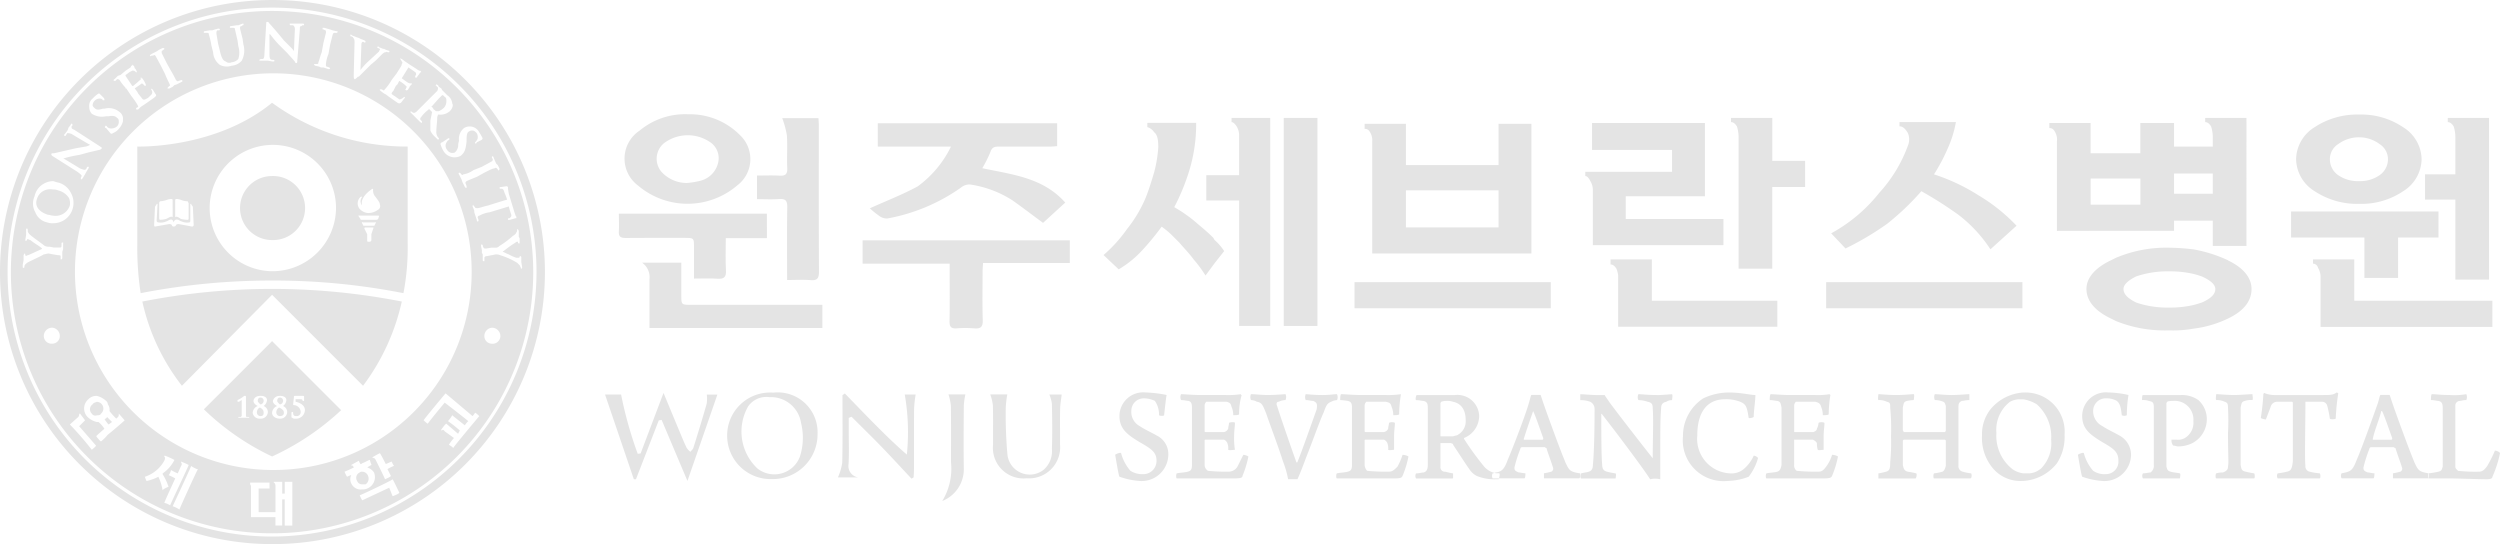 <svg xmlns="http://www.w3.org/2000/svg" xmlns:xlink="http://www.w3.org/1999/xlink" width="160.815" height="35" viewBox="0 0 160.815 35">
  <defs>
    <clipPath id="clip-path">
      <rect id="Rectangle_213" data-name="Rectangle 213" width="160.815" height="35" fill="#e4e4e4"/>
    </clipPath>
  </defs>
  <g id="Group_970" data-name="Group 970" transform="translate(0 0)">
    <g id="Group_969" data-name="Group 969" transform="translate(0 0)" clip-path="url(#clip-path)">
      <path id="Path_2865" data-name="Path 2865" d="M5.209,21.282c-.108.055-.217.055-.271.163a.388.388,0,0,0-.055.6.261.261,0,0,0,.325.108c.108,0,.216,0,.271-.108a.433.433,0,0,0-.271-.759" transform="translate(1.022 4.562)" fill="#e4e4e4"/>
      <path id="Path_2866" data-name="Path 2866" d="M17.553,0H17.5a17.5,17.5,0,1,0,0,35h.053a17.5,17.5,0,0,0,0-35M17.5,34.513A17.012,17.012,0,1,1,34.512,17.5,17.042,17.042,0,0,1,17.5,34.513" transform="translate(0 0.001)" fill="#e4e4e4"/>
      <path id="Path_2867" data-name="Path 2867" d="M3.327,10.1A.7.7,0,0,0,3,10.043a.93.93,0,0,0-.65.108.86.86,0,0,0-.379.487c-.109.271-.109.759.7,1.03.108,0,.216.055.324.055a.963.963,0,0,0,1.084-.65.856.856,0,0,0-.055-.488,1.175,1.175,0,0,0-.7-.488" transform="translate(0.412 2.148)" fill="#e4e4e4"/>
      <path id="Path_2868" data-name="Path 2868" d="M5.695,22.085a.117.117,0,0,1-.108.108c0,.053,0,.053-.055.053.108.109.163.217.217.272l.053.055.217-.163-.271-.272Z" transform="translate(1.186 4.734)" fill="#e4e4e4"/>
      <path id="Path_2869" data-name="Path 2869" d="M19.468,25.8a.44.44,0,0,0,.163-.542.408.408,0,0,0-.38-.271.2.2,0,0,0-.162.053.375.375,0,0,0-.163.542.337.337,0,0,0,.324.217Z" transform="translate(4.045 5.356)" fill="#e4e4e4"/>
      <path id="Path_2870" data-name="Path 2870" d="M23.168,6.071h.163a1.165,1.165,0,0,0,.325-.216.617.617,0,0,0,.162-.434c0-.108,0-.217-.107-.271L23.6,5.042h-.055l-.216.216-.434.487h-.055a.741.741,0,0,1,.163.217c.109.053.109.108.163.108" transform="translate(4.896 1.081)" fill="#e4e4e4"/>
      <path id="Path_2871" data-name="Path 2871" d="M17.376.58a16.8,16.8,0,1,0,16.8,16.8A16.811,16.811,0,0,0,17.376.58m14.14,9.428V9.954c.055-.055.109,0,.109.055l.162.379.109.108.108.217c0,.053,0,.108-.055.108,0,.053-.053,0-.053-.055l-.055-.053a.1.1,0,0,0-.162,0c-.109,0-.217.053-.651.271l-.488.271c-.271.108-.542.216-.65.271-.055.055-.108.108-.055.163l.055.163v.108h-.055l-.053-.055-.163-.324-.053-.164-.055-.108-.109-.216a.075.075,0,0,1,0-.108h.055l.055.053.055.055c0,.055.053.055.108,0a1.5,1.5,0,0,0,.65-.271l.542-.216.6-.325c.108-.055.108-.108.108-.163Zm-2.383-.325a.638.638,0,0,0,.216-.542l.053-.217a.888.888,0,0,1,.325-.812.688.688,0,0,1,.975.271,3.172,3.172,0,0,1,.217.38.168.168,0,0,1-.055.108l-.325.163c0,.053-.053.108-.108.053,0-.053,0-.053.055-.108a.705.705,0,0,0,.108-.163.5.5,0,0,0-.055-.379c-.108-.109-.162-.163-.271-.163a.328.328,0,0,0-.216.053c-.108.055-.163.163-.163.543v.108c-.055.487-.108.7-.379.92a.82.82,0,0,1-.651.055.84.84,0,0,1-.432-.325,1.866,1.866,0,0,1-.217-.487.115.115,0,0,1,.108-.108l.325-.217a.167.167,0,0,1,.108-.053l.055.053-.055.055c-.055.053-.108.053-.108.108a.406.406,0,0,0,0,.542.389.389,0,0,0,.488.163M27.507,6.216,28,5.728a.415.415,0,0,0,.053-.217L27.941,5.4l-.055-.053h.055V5.294c.055,0,.055.055.108.055l.055.108.162.108.055.108L28.645,6a.717.717,0,0,1,.324.542c.055.055.055.271-.162.488a.918.918,0,0,1-.7.216h-.055L28,7.407c0,.325-.055.65-.055.867v.053a.524.524,0,0,0,.108.38l.055.055v.053l-.055.055L28,8.816,27.778,8.6a1.171,1.171,0,0,1-.217-.325V7.623l.055-.271.055-.271-.217-.216V6.92a2,2,0,0,0-.487.487c-.055.055-.055.055-.055.108V7.57l.108.108v.108l-.108-.053-.216-.217-.109-.108-.053-.055-.217-.216-.053-.055.053-.053.055.053.108.055c.055,0,.055,0,.163-.055l.488-.487ZM25.394,4.59c.271-.434.325-.487.325-.6a.1.1,0,0,0,0-.162l-.055-.109-.055-.053c0-.055.055,0,.109,0l.216.163.163.108c.055.053.6.379.65.434l.108.053h.055c.055.055.055.055.055.109h-.055L26.8,4.7l-.055.055-.053.108h-.109V4.753L26.64,4.7V4.643c0-.053,0-.107-.108-.162-.055-.055-.325-.217-.379-.271l-.434.7c.216.163.379.271.379.271.108.053.108.053.163.053h.108v.055l-.055.055s-.108.108-.108.162l-.108.163c-.055,0-.055.055-.108,0a.053.053,0,0,1-.055-.053h.055V5.51c.053,0,.053,0,.053-.053,0,0-.053-.055-.108-.108a2.25,2.25,0,0,0-.379-.271l-.108.216-.109.108-.163.325c-.053.055-.108.108-.108.163s.108.108.271.216c.055.055.163.109.217.163.108,0,.163-.053.271-.108a.053.053,0,0,1,.053-.055l.055.055-.055.055c-.053.053-.162.216-.216.271-.108.053-.108.053-.216,0l-.542-.38-.217-.163-.108-.053-.217-.163-.053-.055V5.62h.108l.108.053c.055.055.055,0,.108-.053a3.352,3.352,0,0,0,.434-.6Zm-2.98-2.438V2.1c.055,0,.055,0,.108.053l.271.108.163.055.108.055.271.108.055.055v.053a.074.074,0,0,1-.108,0,.077.077,0,0,0-.109,0c-.053.055-.053.109-.053.271,0,0-.055,1.409-.055,1.518a4.4,4.4,0,0,1,.434-.488l.759-.7a.19.19,0,0,1,.055-.108V3.018L24.2,2.965a.054.054,0,0,1-.055-.055c0-.055.108-.055.108,0l.271.108h.055l.108.055.163.055c.055,0,.108.053.055.108h-.055c-.055,0-.108-.055-.163,0-.055,0-.108,0-.271.162l-.38.38-.324.271-.759.759H22.9c-.109.108-.163.162-.217.162-.053-.053-.053-.108-.053-.271l.053-2.113c0-.216-.053-.216-.108-.325l-.108-.053h-.055Zm-2.33,1.842h.163c.055,0,.109,0,.109-.108.053-.108.108-.379.216-.65l.108-.6.163-.651c0-.108,0-.162-.055-.162l-.108-.055h-.053V1.664h.108l.379.108.163.055.217.053c.053,0,.108,0,.108.055l-.055.053h-.108c-.108,0-.108,0-.163.109l-.163.65-.108.6a2.206,2.206,0,0,0-.163.65c0,.109,0,.163.055.163l.163.055.053.053s0,.055-.108.055l-.325-.108h-.162l-.109-.055L20.138,4.1l-.055-.055Zm-3.52-.271a.187.187,0,0,1,.108-.053h.108c.055,0,.108-.109.108-.38L17,1.394c0-.055,0-.109.055-.109s.108,0,.108.055l.055.055s.488.542.92,1.083l.488.488s.163.163.163.216c0-.271.055-1.409.055-1.409V1.718A.281.281,0,0,0,18.73,1.5h-.163a.053.053,0,0,1-.053-.055V1.394h.812c.053,0,.108,0,.108.053V1.5h-.108l-.055.055c-.108,0-.108.053-.108.216l-.163,2c0,.055,0,.163-.055.163a.116.116,0,0,1-.107-.108l-.488-.543-.434-.434a6.221,6.221,0,0,1-.65-.758.054.054,0,0,1-.055-.055V3.4c0,.217.055.272.055.272a.2.2,0,0,0,.162.053h.055l.055.055c0,.055-.109.055-.109.055L17.1,3.777h-.542ZM12.987,1.935a.054.054,0,0,1,.055-.055l.324-.053h.163l.163-.055.216-.055c.055,0,.109,0,.109.055a.054.054,0,0,1-.055.055h-.108c-.055.053-.055.108-.055.216l.108.651.109.434c.108.487.216.65.379.7a.341.341,0,0,0,.379.053.647.647,0,0,0,.434-.216,1.374,1.374,0,0,0,0-.814l-.055-.379-.162-.7c0-.108-.055-.108-.163-.108h-.163V1.61a.053.053,0,0,1,.055-.053L15.1,1.5h.108l.271-.108h.055v.053c.053.055-.055.055-.055.055l-.053.055c-.109,0-.109.053-.109.162l.163.651.055.379a1.383,1.383,0,0,1-.108,1.03.941.941,0,0,1-.651.325.955.955,0,0,1-.758-.055,1.073,1.073,0,0,1-.434-.812L13.475,2.8a4.719,4.719,0,0,0-.163-.7c0-.109-.055-.109-.109-.109h-.216ZM9.628,3.344l.324-.163.163-.108.217-.108h.108v.053a.054.054,0,0,1-.055.055l-.053.055a.053.053,0,0,0-.055.053v.108c.055.108.108.217.325.651l.271.487c.163.271.271.488.325.6.053.055.108.108.163.055l.162-.055h.055c.053.055.053.055,0,.108l-.325.163-.163.055-.108.108-.216.108h-.109c0-.055,0-.055.055-.108l.055-.055c.053,0,.053-.053,0-.163s-.163-.324-.271-.6l-.271-.54-.325-.6C9.844,3.4,9.79,3.4,9.736,3.452H9.628c-.055.055-.055.055-.108,0,0-.055.053-.055.108-.108M7.19,5.023a.054.054,0,0,1,.055-.055l.216-.216L7.623,4.7l.325-.271.324-.216L8.328,4.1h.055V4.048h.053V4.1H8.49l.053.162.055.055.055.108a.077.077,0,0,1,0,.109A.054.054,0,0,1,8.6,4.482c-.055,0-.055-.055-.108-.055s-.055-.053-.217.055c-.053,0-.216.162-.324.216v.055l.434.65h.053c.271-.216.38-.324.38-.324.053-.055.108-.055.108-.109V4.861h.053v.055h.055l.108.163.109.216V5.4H9.195L9.14,5.349l-.053-.055a.1.1,0,0,0-.163,0c-.055.055-.325.216-.38.271l.163.217.055.108.216.271c.109.163.163.163.434,0l.217-.217a.244.244,0,0,0,0-.271c-.055,0-.055-.053,0-.053V5.565l.053.055c.055.053.163.271.217.324.053.109,0,.109-.109.217l-.54.379-.163.108-.163.109-.163.163H8.653a.076.076,0,0,1,0-.109l.108-.053c0-.055,0-.055-.055-.163a5.126,5.126,0,0,0-.379-.542L8,5.565c-.053,0-.053,0-.053-.055a2.949,2.949,0,0,1-.38-.487.2.2,0,0,0-.163-.055L7.3,5.078H7.19ZM5.836,6.216a1.717,1.717,0,0,1,.379-.325h.053l.055.053.217.217a.169.169,0,0,1,.053.108v.055H6.485c0-.055-.108-.108-.163-.108a.452.452,0,0,0-.379.162.413.413,0,0,0-.108.271c0,.055.053.109.108.163.108.109.216.163.542.055h.108a1.067,1.067,0,0,1,.975.216.522.522,0,0,1,.217.488v.108a1.112,1.112,0,0,1-.271.488.843.843,0,0,1-.38.271.1.1,0,0,1-.162,0L6.7,8.111c-.053,0-.108-.055-.053-.108,0-.055.053-.055.108,0,0,.053.055.053.108.108A.553.553,0,0,0,7.406,8a.4.4,0,0,0,.109-.325.214.214,0,0,0-.109-.216C7.3,7.352,7.19,7.3,6.864,7.352H6.7a1.189,1.189,0,0,1-.92-.162.618.618,0,0,1-.163-.434.594.594,0,0,1,.217-.542M3.18,9.791c0-.055.055-.055.109-.055h.053l1.409-.324L5.4,9.3a.915.915,0,0,0,.271-.109c-.216-.108-1.192-.7-1.192-.7a.729.729,0,0,0-.271-.053c-.055.053-.055.108-.108.163,0,0-.055.053-.055,0H3.994c0-.055,0-.055.053-.109l.163-.216.055-.108V8.111L4.427,7.9c0-.055.053-.109.053-.055.055,0,.055,0,.055.055v.053L4.48,8v.053c0,.055,0,.109.163.164L6.323,9.3c.055.053.108.053.108.108l-.053.053a.191.191,0,0,1-.109.055l-.7.163-.6.163a6.9,6.9,0,0,0-.975.216H3.939c.108.055,1.084.651,1.084.651.27.108.324.108.379.053a.186.186,0,0,0,.055-.108L5.51,10.6h.053a.074.074,0,0,1,0,.108l-.162.271-.055.108-.163.271-.055.053H5.077v-.108L5.13,11.2c0-.053-.053-.108-.271-.271L3.235,9.9,3.18,9.845Zm.055,12.191a.5.5,0,0,1-.542-.488.542.542,0,0,1,.542-.542.535.535,0,0,1,.488.542.487.487,0,0,1-.488.488m.7-6.394v.325l-.053.163v.379c0,.053,0,.053-.055.108H3.776v-.216c0-.055-.108-.055-.163-.055l-.324-.055-.271-.053c-.163,0-.217.053-.325.053-.055.055-.759.38-.975.488a.763.763,0,0,0-.217.163.2.2,0,0,0-.053.163.053.053,0,0,1-.055.053c-.053,0-.053,0-.053-.108v-.108l.053-.271v-.325l.055-.108c.053,0,.053.053.053.108l.055.055a.19.19,0,0,1,.108-.055c.055,0,.6-.271.867-.379l.055-.055a3.647,3.647,0,0,0-.38-.271,3.6,3.6,0,0,1-.379-.271c-.055,0-.108-.055-.163-.055s-.053,0-.053.055l-.055.055a.054.054,0,0,1-.055-.055l.055-.325v-.379l.055-.053a.187.187,0,0,1,.053.108v.108a.575.575,0,0,0,.163.216c.108.108.812.6.922.7a.679.679,0,0,0,.324.055l.271.053h.325c.108,0,.163,0,.163-.108v-.163a.053.053,0,0,1,.055-.053h.053Zm-.65-1.354a.919.919,0,0,1-.38-.055,1.037,1.037,0,0,1-.758-.65A1.13,1.13,0,0,1,2.1,12.5a1.2,1.2,0,0,1,.6-.812,1.236,1.236,0,0,1,.6-.163,3.174,3.174,0,0,0,.379.108,1.281,1.281,0,0,1,.759.651,1.319,1.319,0,0,1,.108,1.029,1.292,1.292,0,0,1-1.246.922M5.781,28.808a20.219,20.219,0,0,0-1.409-1.625c.055-.055.542-.488.542-.488a.265.265,0,0,0,.055-.163.053.053,0,0,1,.055-.053l.324.434-.379.379,1.083,1.246c0,.055-.216.217-.271.271m1.03-.975a2.735,2.735,0,0,1-.434.434c-.055,0-.217-.217-.271-.271a.054.054,0,0,0-.055-.055l.055-.053c.108-.108.487-.434.487-.434a2.031,2.031,0,0,0-.379-.434H6.107a1.293,1.293,0,0,1-.6-.325.783.783,0,0,1,.053-1.138.7.7,0,0,1,.543-.216,1.3,1.3,0,0,1,.6.324.283.283,0,0,1,.109.217.585.585,0,0,1,.108.434,4.487,4.487,0,0,0,.434.487l.053-.053a.217.217,0,0,0,.109-.217v-.053c.053.053.379.434.379.434s-.6.542-1.083.92m3.522,3.576a3.137,3.137,0,0,0-.271-.867,3.006,3.006,0,0,1-.759.271,1.379,1.379,0,0,1-.108-.271,2.211,2.211,0,0,0,1.246-1.03c.108-.216,0-.271,0-.271,0-.053,0-.053.055-.053a5.313,5.313,0,0,1,.6.27,2.322,2.322,0,0,1-.758.868v.053a3.57,3.57,0,0,1,.379.812c-.055,0-.379.163-.379.217m.108.812c0-.053.7-1.571.7-1.571a3.194,3.194,0,0,0-.434-.216c.055,0,.163-.271.163-.325a3.182,3.182,0,0,0,.434.217l.216-.488a.163.163,0,0,0,0-.216v-.055a4.277,4.277,0,0,1,.488.216c0,.055-1.192,2.546-1.192,2.6a1.126,1.126,0,0,0-.379-.163m.975.434a1.63,1.63,0,0,0-.434-.217s1.192-2.545,1.192-2.6c0,.055.379.216.379.216h.055c-.055.055-1.192,2.548-1.192,2.6m7.261,1.03h-.488V32h-.163v1.681h-.434v-.542H16.02V31.191a.236.236,0,0,0-.053-.162v-.109h1.246V31.3h-.7v1.518h1.083V31.138c0-.108-.053-.217-.108-.217v-.053h.542v.758h.163v-.758h.488Zm3.792-2.709a.627.627,0,0,1,0-.542,2.39,2.39,0,0,0-.271.108,1.86,1.86,0,0,1-.163-.324,6.44,6.44,0,0,0,.6-.272c-.055-.108-.109-.163-.163-.108v-.055l.487-.271a.794.794,0,0,0,.108.217.165.165,0,0,0,.108-.055c.163-.053.435-.217.488-.217a2.233,2.233,0,0,0,.109.325,2.863,2.863,0,0,0-.272.163.847.847,0,0,1,.434.324A.792.792,0,0,1,23.5,31.3a.681.681,0,0,1-.325.055.654.654,0,0,1-.7-.379m2.545-.487c0,.053-.379.216-.379.216,0-.055-.6-1.247-.6-1.247-.053-.108-.163-.162-.163-.108l-.053-.053a4.709,4.709,0,0,1,.488-.271c.053.053.379.7.379.7l.379-.163s.108.271.163.271a3.194,3.194,0,0,0-.434.216Zm.109,1.3-.216-.542-1.735.812a1.8,1.8,0,0,1-.162-.325c.053,0,2.113-.975,2.113-1.029.053.053.434.866.434.866,0,.055-.38.217-.434.217m-7.694-1.679A12.759,12.759,0,1,1,30.216,17.322,12.729,12.729,0,0,1,17.429,30.108M29.024,28.7c0-.055-.271-.216-.271-.216a3,3,0,0,1,.325-.435l-.6-.432c-.053-.108-.163-.108-.163-.055h-.055v-.053s.272-.38.325-.38l.759.651.108-.217a9.2,9.2,0,0,0-.759-.6,1.605,1.605,0,0,0,.271-.379c.055.055.814.651.814.651A1.171,1.171,0,0,1,30,26.965c-.324-.271-1.517-1.191-1.517-1.191s-1.083,1.3-1.083,1.354c-.055,0-.271-.216-.271-.216,0-.055,1.409-1.734,1.409-1.734s1.354,1.138,1.733,1.463a.924.924,0,0,0,.163-.217c.055,0,.271.217.271.217s-1.679,2-1.679,2.058M30.6,13.854l.055.163v.055a.053.053,0,0,1-.055.053s-.055,0-.055-.108l-.108-.324-.053-.163v-.109l-.109-.271c0-.053,0-.053.055-.108V13.1l.055.053.053.055c0,.055.055.055.163.055s.379-.109.65-.163c0,0,1.192-.38,1.246-.38a3.775,3.775,0,0,0-.162-.432c-.055-.164-.055-.217-.163-.272h-.108a.054.054,0,1,1,0-.108c.053,0,.379-.053.379-.053.053,0,.053,0,.108.053v.108l.055.325.379,1.246c.055.109.055.216.108.216v.109h-.053l-.38.108h-.108v-.053a.054.054,0,0,1,.055-.055h.053c.055-.055.109-.109.109-.163,0-.108-.055-.163-.055-.216a3.451,3.451,0,0,1-.108-.38c-.163.055-1.247.38-1.247.38a1.827,1.827,0,0,0-.65.216.116.116,0,0,0-.108.108m.92,8.128a.486.486,0,0,1-.487-.488.534.534,0,0,1,.487-.542.543.543,0,0,1,.543.542.5.5,0,0,1-.543.488m1.9-4.822s-.053,0-.053-.108a.19.19,0,0,1-.055-.108c-.055-.055-.108-.109-.163-.163a4.737,4.737,0,0,0-1.083-.488.686.686,0,0,0-.325-.055,2.36,2.36,0,0,1-.271.055l-.271.055c-.108,0-.163.053-.163.108v.216h-.055a.052.052,0,0,1-.053-.053v-.38l-.055-.108v-.163l-.055-.271s0-.108.055-.108l.055.055V15.7l.053.108c0,.055.109.055.163.055l.325-.055h.271A.317.317,0,0,0,32,15.7a5.9,5.9,0,0,0,.867-.65c.108-.055.216-.163.216-.216a.169.169,0,0,0,.055-.109c0-.108,0-.108.055-.108l.053.108V15.1l.055.109v.324H33.25a.052.052,0,0,1-.053-.053v-.055h-.055a.165.165,0,0,0-.108.055,7.259,7.259,0,0,0-.759.542.053.053,0,0,0-.053.055c.053,0,.216.108.379.162a2.63,2.63,0,0,0,.487.217h.163A.054.054,0,0,0,33.3,16.4a.053.053,0,0,1,.055-.053l.053.053v.325l.055.325c0,.053,0,.108-.055.108" transform="translate(0.124 0.125)" fill="#e4e4e4"/>
      <path id="Path_2872" data-name="Path 2872" d="M7.54,16.116a13.534,13.534,0,0,0,2.546,5.418l5.8-5.852,5.851,5.852a14.112,14.112,0,0,0,2.493-5.418,43.254,43.254,0,0,0-16.688,0" transform="translate(1.616 3.281)" fill="#e4e4e4"/>
      <path id="Path_2873" data-name="Path 2873" d="M15.941,5.443C12.311,8.423,7.273,8.26,7.273,8.26v6.231a19.463,19.463,0,0,0,.216,3.2,43.839,43.839,0,0,1,8.452-.812,43.016,43.016,0,0,1,8.452.812,15.535,15.535,0,0,0,.272-3.2V8.26a14.706,14.706,0,0,1-8.724-2.817m-6.23,6.23c.053-.053.108-.053.324,0a1.2,1.2,0,0,0,.488.109.167.167,0,0,0,.053.108v.975s0,.108-.053.108a2.054,2.054,0,0,1-.434-.053c-.109-.055-.271-.217-.379-.109Zm-1.03.217a.192.192,0,0,1,.053-.108,1.59,1.59,0,0,0,.488-.109c.216-.053.271-.053.325,0V12.81c-.109-.108-.271.055-.434.109a1.454,1.454,0,0,1-.38.053c-.053,0-.053-.108-.053-.108Zm2.113,1.517-.867-.162a.271.271,0,0,0-.163.053s0,.108-.163.108a.106.106,0,0,1-.108-.108.271.271,0,0,0-.163-.053l-.92.162c-.055,0-.055-.108-.055-.108l.055-1.138a.192.192,0,0,1,.053-.108.19.19,0,0,0,.055-.108h.055V12l-.055,1.03a.106.106,0,0,0,.108.108.862.862,0,0,0,.488-.053.758.758,0,0,0,.216-.109c.053,0,.217-.108.271.163.109-.271.271-.163.325-.163a.758.758,0,0,0,.216.109.862.862,0,0,0,.488.053c.053,0,.053-.108.053-.108V11.945h.055a.19.19,0,0,0,.055.108.19.19,0,0,1,.055.108L10.9,13.3a.106.106,0,0,1-.108.108m5.146,2.872a4.064,4.064,0,1,1,4.118-4.063,4.093,4.093,0,0,1-4.118,4.063m6.5-2.709-.108.325v.379a.116.116,0,0,1-.108.108h-.109c-.053,0-.053-.053-.053-.108v-.379l-.163-.325c-.055-.108.055-.108.055-.108h.487s.055,0,0,.108m.108-.271a.052.052,0,0,1-.053.053h-.651a.052.052,0,0,1-.053-.053l-.055-.108c-.055-.108.055-.055.055-.055h.758s.108-.053.055.055Zm.217-.379a.192.192,0,0,1-.109.053h-.975a.052.052,0,0,1-.053-.053l-.108-.163c-.055-.108.053-.055.053-.055h1.192s.108,0,.053.055Zm0-.6a1.071,1.071,0,0,1-.651.217.84.84,0,0,1-.542-.272.562.562,0,0,1,.055-.758c.108-.055.108,0,.108,0a.419.419,0,0,0,0,.542c-.163-.542.6-1.03.6-1.03.053-.053.108-.053.108,0a.6.6,0,0,0,.163.488c.108.162.271.325.271.487a.261.261,0,0,1-.108.325" transform="translate(1.559 1.167)" fill="#e4e4e4"/>
      <path id="Path_2874" data-name="Path 2874" d="M14.775,9.325a2.059,2.059,0,1,0,0,4.118,2.06,2.06,0,1,0,0-4.118" transform="translate(2.725 1.999)" fill="#e4e4e4"/>
      <path id="Path_2875" data-name="Path 2875" d="M10.8,22.458a16.4,16.4,0,0,0,4.389,3.033,16.7,16.7,0,0,0,4.442-2.979l-4.442-4.443ZM13.668,23h-.65v-.055h.163c.053-.053.053-.053.053-.108v-.975a.765.765,0,0,0-.163.108h-.053c-.053,0-.053,0-.053-.055v-.053a1.878,1.878,0,0,0,.432-.271h.055a.054.054,0,0,1,.055.055v1.191c0,.055,0,.108.053.108h.108a.054.054,0,0,1,.056.055Zm.759.055a.437.437,0,0,1-.487-.38.507.507,0,0,1,.324-.432c-.108-.055-.271-.163-.271-.327,0-.108.108-.324.434-.324h.055c.216,0,.379.109.379.271a.505.505,0,0,1-.217.38.426.426,0,0,1,.272.379.444.444,0,0,1-.488.434m2.006-.163v-.217a.052.052,0,0,1,.052-.053.053.053,0,0,1,.055.053c0,.163.055.217.216.217a.253.253,0,0,0,.271-.271.454.454,0,0,0-.432-.434.054.054,0,0,1-.055-.055l.055-.487a.053.053,0,0,1,.053-.055h.542a.054.054,0,0,1,.055.055v.27h-.055a.052.052,0,0,1-.053-.053s0-.055-.109-.055H16.7v.163c.271.055.6.217.6.543a.577.577,0,0,1-.651.542A.2.2,0,0,1,16.485,23a.053.053,0,0,1-.052-.055Zm-.759-1.3h.052c.217,0,.38.109.38.271a.508.508,0,0,1-.216.38.424.424,0,0,1,.27.379.442.442,0,0,1-.486.434c-.272,0-.488-.163-.488-.38a.507.507,0,0,1,.324-.432c-.108-.055-.271-.163-.271-.327a.426.426,0,0,1,.435-.324" transform="translate(2.314 3.873)" fill="#e4e4e4"/>
      <path id="Path_2876" data-name="Path 2876" d="M13.824,21.594h-.053a.364.364,0,0,0-.163.325.232.232,0,0,0,.216.216c.163,0,.217-.053.217-.216s-.055-.217-.217-.325" transform="translate(2.917 4.629)" fill="#e4e4e4"/>
      <path id="Path_2877" data-name="Path 2877" d="M14.851,21.594H14.8a.364.364,0,0,0-.163.325.233.233,0,0,0,.217.216c.162,0,.27-.053.27-.216s-.108-.217-.27-.325" transform="translate(3.137 4.629)" fill="#e4e4e4"/>
      <path id="Path_2878" data-name="Path 2878" d="M14.9,21.492a.241.241,0,0,0,.163-.217.2.2,0,0,0-.216-.215c-.109,0-.163.107-.163.215,0,.055.053.109.163.217Z" transform="translate(3.146 4.515)" fill="#e4e4e4"/>
      <path id="Path_2879" data-name="Path 2879" d="M13.869,21.492a.241.241,0,0,0,.163-.217.2.2,0,0,0-.217-.215c-.108,0-.162.107-.162.215,0,.055.053.109.162.217Z" transform="translate(2.927 4.515)" fill="#e4e4e4"/>
      <path id="Path_2880" data-name="Path 2880" d="M130.408,11.5v5.148h2.166V6.246H129.92v.271c.163,0,.271.109.379.272a2.3,2.3,0,0,1,.109.65V9.877h-1.951V11.5h1.951Z" transform="translate(27.535 1.339)" fill="#e4e4e4"/>
      <path id="Path_2881" data-name="Path 2881" d="M65.607,14.045c-.055-.055-.055-.108-.108-.163-.325-.324-.651-.6-.975-.867a7.212,7.212,0,0,0-.759-.6c-.216-.163-.488-.325-.759-.488a13.7,13.7,0,0,0,.976-2.384,10.251,10.251,0,0,0,.432-3.035H61.273v.271a.77.77,0,0,1,.434.325c.216.163.271.488.271.975a8.5,8.5,0,0,1-.271,1.626c-.163.542-.325,1.083-.543,1.625a8.518,8.518,0,0,1-1.191,2,9.27,9.27,0,0,1-1.517,1.679l.975.92A6.613,6.613,0,0,0,60.948,14.7a16.711,16.711,0,0,0,1.246-1.517,5.715,5.715,0,0,1,.6.488l.542.542c.271.324.6.65.922,1.083a8.258,8.258,0,0,1,.758,1.03l.6-.812.6-.759a3.414,3.414,0,0,0-.6-.7" transform="translate(12.53 1.397)" fill="#e4e4e4"/>
      <path id="Path_2882" data-name="Path 2882" d="M65.524,6.517c.108,0,.217.108.325.271a1.1,1.1,0,0,1,.162.6V9.93H63.9v1.625h2.112v8.073h2V6.246H65.524Z" transform="translate(13.697 1.339)" fill="#e4e4e4"/>
      <path id="Path_2883" data-name="Path 2883" d="M122.823,11a4.972,4.972,0,0,0,2.871.812A4.8,4.8,0,0,0,128.512,11,2.469,2.469,0,0,0,129.7,8.94a2.468,2.468,0,0,0-1.193-2.06,4.8,4.8,0,0,0-2.817-.812,4.972,4.972,0,0,0-2.871.812,2.468,2.468,0,0,0-1.192,2.06A2.469,2.469,0,0,0,122.823,11m1.517-3.035a2.246,2.246,0,0,1,1.354-.434,2.2,2.2,0,0,1,1.3.434,1.15,1.15,0,0,1,.542.976,1.238,1.238,0,0,1-.542,1.029,2.159,2.159,0,0,1-1.3.379,2.216,2.216,0,0,1-1.354-.379A1.235,1.235,0,0,1,123.8,8.94a1.147,1.147,0,0,1,.542-.976" transform="translate(26.072 1.301)" fill="#e4e4e4"/>
      <path id="Path_2884" data-name="Path 2884" d="M100.579,13.025a16.558,16.558,0,0,0,2.221-2.113,24.724,24.724,0,0,1,2.384,1.517,8.936,8.936,0,0,1,2.06,2.221l1.679-1.517a11.358,11.358,0,0,0-2.438-1.95,12.5,12.5,0,0,0-2.872-1.354A11.751,11.751,0,0,0,104.48,8.2a7.167,7.167,0,0,0,.543-1.734h-3.631v.272c.217,0,.38.162.542.432a1.051,1.051,0,0,1,0,.814,9.1,9.1,0,0,1-1.842,3.033A10.144,10.144,0,0,1,97,13.622l.922.975a19,19,0,0,0,2.655-1.571" transform="translate(20.793 1.387)" fill="#e4e4e4"/>
      <rect id="Rectangle_211" data-name="Rectangle 211" width="2.166" height="13.382" transform="translate(82.579 7.586)" fill="#e4e4e4"/>
      <path id="Path_2885" data-name="Path 2885" d="M72.666,7.154a.98.98,0,0,1,.108.542V14.9H83.014V6.558H80.9V9.214H74.942V6.558H72.286v.325c.164,0,.271.055.38.271m2.276,3.684H80.9v2.384H74.942Z" transform="translate(15.495 1.406)" fill="#e4e4e4"/>
      <path id="Path_2886" data-name="Path 2886" d="M126.078,12.878v2.6h2.166v-2.6h2.6V11.2h-9.482v1.679h4.714Z" transform="translate(26.014 2.401)" fill="#e4e4e4"/>
      <path id="Path_2887" data-name="Path 2887" d="M119.625,13.929a8.952,8.952,0,0,0-2.221-.7,14.518,14.518,0,0,0-1.571-.108,8.339,8.339,0,0,0-3.414.651l-.325.162c-1.029.488-1.571,1.138-1.571,1.842,0,.758.543,1.41,1.571,1.9.109.053.217.108.325.163a8.354,8.354,0,0,0,3.414.6,7.354,7.354,0,0,0,1.571-.109,7.1,7.1,0,0,0,2.221-.65c1.029-.487,1.517-1.139,1.517-1.9,0-.7-.488-1.354-1.517-1.842m-1.679,2.709c-.163.053-.325.108-.542.163a6.684,6.684,0,0,1-1.571.163,6.167,6.167,0,0,1-2.113-.325c-.543-.271-.814-.542-.814-.867q0-.406.814-.812a6.2,6.2,0,0,1,2.113-.325,6.684,6.684,0,0,1,1.571.163c.216.055.379.108.542.163.6.271.867.542.867.812,0,.325-.271.6-.867.867" transform="translate(23.69 2.812)" fill="#e4e4e4"/>
      <path id="Path_2888" data-name="Path 2888" d="M112.838,13.506h3.739v-.65h2.493v1.625h2.166V6.247h-2.655v.271c.163,0,.271.108.379.271a2.312,2.312,0,0,1,.109.65v.651h-2.493V6.571H114.41v1.95h-3.2V6.571h-2.655V6.9c.163,0,.271.055.379.271a.978.978,0,0,1,.109.6v5.743Zm3.739-3.684h2.493v1.3h-2.493Zm-5.364.325h3.2v1.679h-3.2Z" transform="translate(23.27 1.339)" fill="#e4e4e4"/>
      <path id="Path_2889" data-name="Path 2889" d="M71.751,14.946v1.679H84.375V14.946H71.751Z" transform="translate(15.38 3.204)" fill="#e4e4e4"/>
      <path id="Path_2890" data-name="Path 2890" d="M130.162,16.4h-4.984V13.742h-2.656v.271a.344.344,0,0,1,.325.271,1.1,1.1,0,0,1,.163.6v3.2h11.052V16.4Z" transform="translate(26.263 2.946)" fill="#e4e4e4"/>
      <path id="Path_2891" data-name="Path 2891" d="M92.861,14.37V12.69H86.577V11.227H91.67V6.514H84.41V8.248h5.146V9.656h-5.58v.272c.108,0,.217.108.325.324a1.1,1.1,0,0,1,.161.6V14.37Z" transform="translate(18 1.397)" fill="#e4e4e4"/>
      <path id="Path_2892" data-name="Path 2892" d="M87.969,16.4V13.742H85.314v.325c.162,0,.271.108.379.271a1.668,1.668,0,0,1,.109.434v3.3H96.042V16.4H87.969Z" transform="translate(18.287 2.946)" fill="#e4e4e4"/>
      <rect id="Rectangle_212" data-name="Rectangle 212" width="12.624" height="1.679" transform="translate(117.47 18.15)" fill="#e4e4e4"/>
      <path id="Path_2893" data-name="Path 2893" d="M94.349,6.246H91.694v.271c.163,0,.271.108.379.271a2.32,2.32,0,0,1,.109.651v8.505h2.166V10.689h2.113V9.009H94.349Z" transform="translate(19.655 1.339)" fill="#e4e4e4"/>
      <path id="Path_2894" data-name="Path 2894" d="M88.638,20.935c-.6,0-.975-.055-1.192-.055a.471.471,0,0,0,0,.38,1.933,1.933,0,0,1,.6.108c.271.055.325.163.325.434.055.7,0,1.95,0,3.2-.434-.542-2-2.546-2.764-3.575-.216-.325-.271-.379-.324-.488H84.9c-.488,0-.922-.055-1.192-.055v.38a1.751,1.751,0,0,1,.65.108.519.519,0,0,1,.272.488c0,1.788-.055,3.087-.109,3.575,0,.271-.108.38-.271.434s-.325.053-.487.109c-.055.053-.055.324,0,.324h2.221c0-.053.053-.271,0-.324a5.181,5.181,0,0,1-.542-.109c-.217-.053-.325-.163-.325-.487-.055-.488-.055-2.276-.055-3.2,0-.053.055-.053.055,0,.6.759,2.655,3.468,3.088,4.173a1.308,1.308,0,0,1,.65,0V25.106c0-2,0-2.6.055-3.3,0-.216.053-.379.325-.434a.628.628,0,0,1,.379-.108c0-.055.055-.325,0-.38-.108,0-.651.055-.975.055" transform="translate(17.943 4.476)" fill="#e4e4e4"/>
      <path id="Path_2895" data-name="Path 2895" d="M83.706,25.2c-.325-.758-1.246-3.3-1.409-3.792-.055-.163-.109-.324-.163-.488h-.6c-.053.109-.108.379-.163.543-.163.6-.975,2.763-1.354,3.63-.216.6-.38.759-.759.812a.375.375,0,0,0-.1.024l.1.03h.216c.045.044.016.227-.026.324h1.652c.055-.053.055-.271.055-.324-.163,0-.325-.055-.434-.055-.271-.108-.271-.162-.271-.325a8.758,8.758,0,0,1,.379-1.191.117.117,0,0,1,.108-.109h1.463a.19.19,0,0,0,.108.055c.108.379.325.922.434,1.3a.218.218,0,0,1-.108.217,3.641,3.641,0,0,1-.487.108v.324h2.274a.186.186,0,0,0,.055-.108v-.216h-.055c-.6-.108-.65-.163-.92-.759M82.243,23.8H81.051v-.055c.163-.542.435-1.3.6-1.788.162.325.487,1.3.65,1.733,0,.055,0,.109-.055.109" transform="translate(16.969 4.485)" fill="#e4e4e4"/>
      <path id="Path_2896" data-name="Path 2896" d="M79.945,26.289a.341.341,0,0,1,0-.324.442.442,0,0,0,.12-.032,1.281,1.281,0,0,1-.662-.4,18.452,18.452,0,0,1-1.3-1.789v-.055a1.541,1.541,0,0,0,.975-1.407,1.4,1.4,0,0,0-1.571-1.355H75.07c-.055,0-.108.271-.055.325.217,0,.38.053.487.053.217.055.272.163.272.434v3.684c0,.325-.108.435-.272.487-.162,0-.27.056-.487.056a.348.348,0,0,0,0,.324h2.329c.055,0,.055,0,.055-.053v-.271a4.074,4.074,0,0,1-.487-.108.288.288,0,0,1-.325-.325V24.013h.651c.053,0,.107.055.162.055v.055c.325.487.812,1.246,1.084,1.625a1.223,1.223,0,0,0,.434.379,3,3,0,0,0,1.246.217h.161a.22.22,0,0,0,.029-.055h-.408Zm-2.221-2.817c-.055.055-.163.055-.325.108H76.64c-.053,0-.053,0-.053-.053v-2.06a.192.192,0,0,1,.053-.108.8.8,0,0,1,.325-.055,1.047,1.047,0,0,1,.434.055c.542.108.812.542.812,1.191a.988.988,0,0,1-.487.922" transform="translate(16.071 4.486)" fill="#e4e4e4"/>
      <path id="Path_2897" data-name="Path 2897" d="M66.246,25.539a.659.659,0,0,1-.542.325,11.241,11.241,0,0,1-1.355-.055.456.456,0,0,1-.216-.38V23.86a.053.053,0,0,1,.053-.055h1.192a.42.42,0,0,1,.216.217.923.923,0,0,1,.055.434c.055.053.38,0,.434,0a4.733,4.733,0,0,1-.053-.868c0-.324.053-.65.053-.866,0-.055-.271-.055-.379,0,0,.108-.055.271-.055.379a.38.38,0,0,1-.271.216H64.186a.052.052,0,0,1-.053-.053V21.584a.408.408,0,0,1,.108-.217h1.3c.216.055.271.109.324.325a1.35,1.35,0,0,1,.109.542c.055,0,.325,0,.379-.053a4.355,4.355,0,0,1,.163-1.247.053.053,0,0,1-.055-.053,5.334,5.334,0,0,1-.975.053H63.862c-.488,0-1.03-.053-1.246-.053a.458.458,0,0,0,0,.379c.216,0,.379.053.487.053.163.055.216.164.216.435V25.43c0,.271-.053.38-.27.435-.163.053-.434.053-.706.108-.053.053-.053.324,0,.324h3.739c.379,0,.488-.053.488-.162a6.559,6.559,0,0,0,.379-1.247.781.781,0,0,0-.325-.108l-.379.759" transform="translate(13.355 4.476)" fill="#e4e4e4"/>
      <path id="Path_2898" data-name="Path 2898" d="M61.735,23.554c-.271-.162-.759-.379-1.083-.6a1.029,1.029,0,0,1-.542-.975.8.8,0,0,1,.812-.812,1.675,1.675,0,0,1,.7.162,1.544,1.544,0,0,1,.271.922c.053.055.324.055.324,0,.055-.434.109-1.03.163-1.3a7.776,7.776,0,0,0-1.354-.162,1.524,1.524,0,0,0-1.679,1.517c0,.812.487,1.191,1.3,1.679.758.434,1.083.65,1.083,1.191a.845.845,0,0,1-.867.867,1.407,1.407,0,0,1-.812-.216,2.824,2.824,0,0,1-.6-1.138c-.053-.055-.325.053-.379.108.053.325.216,1.3.271,1.409a4.8,4.8,0,0,0,1.246.271,1.716,1.716,0,0,0,1.9-1.679,1.323,1.323,0,0,0-.759-1.246" transform="translate(12.664 4.457)" fill="#e4e4e4"/>
      <path id="Path_2899" data-name="Path 2899" d="M74.722,25.539c-.216.217-.325.325-.542.325a12.142,12.142,0,0,1-1.409-.055.617.617,0,0,1-.163-.38V23.86a.053.053,0,0,1,.053-.055h1.192a.427.427,0,0,1,.217.217.942.942,0,0,1,.053.434c.055.053.325,0,.38,0v-.868c0-.324.053-.65.053-.866a.454.454,0,0,0-.379,0c0,.108-.055.271-.055.379a.378.378,0,0,1-.271.216H72.662a.052.052,0,0,1-.053-.053V21.584a.408.408,0,0,1,.108-.217h1.246c.271.055.325.109.38.325a1.373,1.373,0,0,1,.108.542c.055,0,.325,0,.379-.053a8.315,8.315,0,0,1,.108-1.247V20.88a5.334,5.334,0,0,1-.975.053H72.338c-.488,0-1.03-.053-1.246-.053-.055.053-.055.324-.055.379a4.234,4.234,0,0,1,.487.053c.217.055.271.164.271.435V25.43c0,.271-.053.38-.271.435-.161.053-.432.053-.7.108-.055.053-.055.324,0,.324h3.738c.379,0,.434-.053.488-.162a6.472,6.472,0,0,0,.379-1.247.792.792,0,0,0-.379-.108,4.637,4.637,0,0,1-.325.759" transform="translate(15.172 4.476)" fill="#e4e4e4"/>
      <path id="Path_2900" data-name="Path 2900" d="M71.8,20.88c-.216,0-.434.055-.92.055-.6,0-.976-.055-1.084-.055a.471.471,0,0,0,0,.38c.216,0,.325.053.488.053.216.108.271.163.216.543-.271.758-.975,2.763-1.246,3.412H69.2c-.162-.432-1.029-2.925-1.246-3.63-.053-.108-.053-.271.109-.271a1.012,1.012,0,0,1,.432-.108.461.461,0,0,0,0-.38c-.053,0-.65.055-1.138.055-.379,0-.866-.055-1.083-.055a.461.461,0,0,0,0,.38.784.784,0,0,1,.38.108c.324.053.379.216.6.758.217.651.7,1.9,1.084,3.089a6.264,6.264,0,0,1,.324,1.137h.6c.108-.216.325-.758.542-1.354.434-1.083.867-2.329,1.138-2.925.163-.434.217-.6.487-.7a.784.784,0,0,1,.38-.108.471.471,0,0,0,0-.38" transform="translate(14.196 4.476)" fill="#e4e4e4"/>
      <path id="Path_2901" data-name="Path 2901" d="M123.767,20.954h-3.035a1.9,1.9,0,0,1-.7-.108c0-.053-.109,0-.109.053a14.307,14.307,0,0,1-.163,1.518c0,.053.272.108.325.108.163-.434.272-.7.325-.867a.43.43,0,0,1,.379-.271h.975c.055,0,.055.055.055.108v3.739c-.055.434-.108.6-.379.65a4.4,4.4,0,0,1-.6.109.348.348,0,0,0,0,.324h2.71c.055,0,.055-.271,0-.324a4.072,4.072,0,0,1-.651-.109.346.346,0,0,1-.271-.379c-.053-.434,0-2.709,0-4.01v-.108h1.084a.342.342,0,0,1,.324.271,6.814,6.814,0,0,1,.163.812c0,.055.325.055.379,0a13.884,13.884,0,0,1,.163-1.625.187.187,0,0,0-.108-.053c-.216.162-.434.162-.867.162" transform="translate(25.67 4.457)" fill="#e4e4e4"/>
      <path id="Path_2902" data-name="Path 2902" d="M128.708,25.2c-.325-.758-1.246-3.3-1.409-3.792-.055-.163-.109-.324-.163-.488h-.6c-.055.109-.108.379-.163.543-.216.6-.975,2.763-1.354,3.63-.272.7-.38.759-.975.867a.341.341,0,0,0,0,.324h2.058c.055-.053.055-.271.055-.324-.163,0-.325-.055-.434-.055-.271-.108-.271-.162-.271-.325a8.76,8.76,0,0,1,.379-1.191.117.117,0,0,1,.108-.109h1.463a.19.19,0,0,0,.108.055c.108.379.325.922.434,1.3a.218.218,0,0,1-.108.217,3.668,3.668,0,0,1-.488.108v.324h2.276v-.324c-.6-.108-.65-.163-.92-.759M127.244,23.8h-1.192v-.055c.109-.542.434-1.3.543-1.788h.053c.163.325.488,1.3.651,1.733,0,.055,0,.109-.055.109" transform="translate(26.581 4.485)" fill="#e4e4e4"/>
      <path id="Path_2903" data-name="Path 2903" d="M119.3,25.865c-.271-.055-.271-.163-.325-.434V21.747c.055-.271.055-.38.271-.434a1.2,1.2,0,0,1,.488-.055c.053-.053,0-.324,0-.379-.216,0-.759.055-1.192.055s-.975-.055-1.137-.055c0,.055-.055.325,0,.379a1.172,1.172,0,0,1,.54.108c.163.055.217.109.217.38a15.64,15.64,0,0,1,0,1.626c0,1.409.055,1.9,0,2.166,0,.163-.055.271-.325.379a1.5,1.5,0,0,0-.432.055c-.055.053-.055.324,0,.324h2.437c.055,0,.055-.271,0-.324a4.99,4.99,0,0,1-.542-.108" transform="translate(25.156 4.476)" fill="#e4e4e4"/>
      <path id="Path_2904" data-name="Path 2904" d="M132.916,24.51a8.265,8.265,0,0,1-.487.975c-.217.325-.38.38-.543.38a10.386,10.386,0,0,1-1.355-.055c0-.053-.162-.108-.162-.271v-3.9a.3.3,0,0,1,.27-.325c.109,0,.217-.055.434-.055a.449.449,0,0,0,0-.379,4.513,4.513,0,0,1-1.083.053c-.6,0-.866-.053-1.138-.053-.053.053-.053.324-.053.379.217,0,.38.055.487.055.217.053.272.163.272.487v3.739c-.055.163-.055.271-.272.325a5.453,5.453,0,0,1-.648.108c.052,0,.052.216,0,.324h1.353c.435,0,1.842.055,2.384.055.272,0,.38-.055.38-.163a7.094,7.094,0,0,0,.487-1.517c-.055-.108-.27-.163-.324-.163" transform="translate(27.573 4.476)" fill="#e4e4e4"/>
      <path id="Path_2905" data-name="Path 2905" d="M115.959,20.925h-2.437c-.055,0-.055.271-.055.325a1.069,1.069,0,0,1,.434.053c.271.055.324.109.324.434v3.684a.524.524,0,0,1-.216.487c-.108,0-.325.056-.487.056a.341.341,0,0,0,0,.324h2.384c0-.053.053-.271,0-.324-.271-.056-.434-.056-.6-.109-.217-.053-.217-.163-.272-.324V21.467a.19.19,0,0,1,.055-.108c.055-.055.325-.055.38-.055a1.2,1.2,0,0,1,1.3,1.3,1.144,1.144,0,0,1-.542,1.083.882.882,0,0,1-.542.109h-.325v.108a.569.569,0,0,0,.109.271c.108,0,.216.055.325.055a2.062,2.062,0,0,0,.92-.217,1.741,1.741,0,0,0,.92-1.571,1.646,1.646,0,0,0-.542-1.191,1.838,1.838,0,0,0-1.138-.325" transform="translate(24.322 4.486)" fill="#e4e4e4"/>
      <path id="Path_2906" data-name="Path 2906" d="M93.7,24.855a2.381,2.381,0,0,1-.65.866,1.221,1.221,0,0,1-.867.272,2.221,2.221,0,0,1-2.113-2.438c0-1.463.6-2.33,1.788-2.33a2.45,2.45,0,0,1,.976.163c.379.163.432.325.54,1.03,0,.053.272,0,.325-.055,0-.379.108-1.03.108-1.409-.324,0-.92-.162-1.679-.162a3.836,3.836,0,0,0-1.679.379,2.873,2.873,0,0,0-1.3,2.437,2.623,2.623,0,0,0,2.872,2.872,3.956,3.956,0,0,0,1.354-.271,3.5,3.5,0,0,0,.6-1.192c0-.053-.163-.162-.271-.162" transform="translate(19.11 4.457)" fill="#e4e4e4"/>
      <path id="Path_2907" data-name="Path 2907" d="M104.925,25.865a.362.362,0,0,1-.271-.38V21.8c0-.271,0-.379.216-.487.108,0,.271-.055.488-.055V20.88c-.163,0-.7.055-1.138.055s-.867-.055-1.084-.055a.458.458,0,0,0,0,.379,1.38,1.38,0,0,1,.543.108c.108.055.108.109.163.272V23.21a.19.19,0,0,1-.055.108h-2.655a.186.186,0,0,0-.055-.108V21.747c.055-.271.055-.38.271-.434a2.917,2.917,0,0,1,.434-.055c0-.053.055-.324,0-.379-.216,0-.542.055-1.138.055-.542,0-.975-.055-1.138-.055,0,.055-.053.325,0,.379a1.171,1.171,0,0,1,.542.108c.217.055.217.109.217.38a14.1,14.1,0,0,1,.053,1.842,13.024,13.024,0,0,1-.053,1.679c0,.434-.055.542-.271.6a3.622,3.622,0,0,1-.488.108V26.3h2.384c.055,0,.108-.271.055-.324a4.43,4.43,0,0,0-.542-.108c-.216-.055-.271-.163-.325-.434V23.86l.055-.055h2.655l.055.055v1.625c-.055.217-.109.325-.217.38a3.188,3.188,0,0,1-.543.108c-.053.053-.053.324,0,.324h2.332c.107,0,.107-.271.053-.324a3.168,3.168,0,0,1-.542-.108" transform="translate(21.324 4.476)" fill="#e4e4e4"/>
      <path id="Path_2908" data-name="Path 2908" d="M97.421,25.539c-.162.217-.271.325-.487.325a12.131,12.131,0,0,1-1.409-.055.423.423,0,0,1-.163-.38V23.805h1.192a.543.543,0,0,1,.271.217,1.549,1.549,0,0,0,.053.434c.055.053.325,0,.38,0v-.868c0-.324.053-.65.053-.866a.454.454,0,0,0-.379,0,1.016,1.016,0,0,1-.108.379c0,.108-.109.163-.217.216H95.363V21.584a.417.417,0,0,1,.108-.217h1.246c.217.055.325.109.38.325a1.373,1.373,0,0,1,.108.542c.055,0,.325,0,.379-.053a8.147,8.147,0,0,1,.109-1.247l-.055-.053a4.463,4.463,0,0,1-.922.053H95.037c-.434,0-.975-.053-1.191-.053-.055.053-.055.324-.055.379.217,0,.379.053.488.053.216.055.216.164.271.435V25.43c-.055.271-.108.38-.271.435s-.434.053-.7.108c-.055.053-.055.324,0,.324H97.26c.434,0,.487-.053.542-.162a6.472,6.472,0,0,0,.379-1.247.788.788,0,0,0-.379-.108,2.5,2.5,0,0,1-.38.759" transform="translate(20.049 4.476)" fill="#e4e4e4"/>
      <path id="Path_2909" data-name="Path 2909" d="M112.731,23.554c-.271-.162-.759-.379-1.083-.6a1.077,1.077,0,0,1-.6-.975.81.81,0,0,1,.867-.812,1.289,1.289,0,0,1,.65.162c.216.164.271.435.325.922a.344.344,0,0,0,.325,0,8.3,8.3,0,0,1,.108-1.3,6.494,6.494,0,0,0-1.3-.162,1.524,1.524,0,0,0-1.679,1.517c0,.812.488,1.191,1.3,1.679.758.434,1.029.65,1.029,1.191a.806.806,0,0,1-.812.867,1.3,1.3,0,0,1-.812-.216,2.824,2.824,0,0,1-.6-1.138c-.053-.055-.325.053-.379.108.053.325.216,1.3.271,1.409a4.811,4.811,0,0,0,1.246.271,1.716,1.716,0,0,0,1.9-1.679,1.417,1.417,0,0,0-.759-1.246" transform="translate(23.595 4.457)" fill="#e4e4e4"/>
      <path id="Path_2910" data-name="Path 2910" d="M107.753,20.791h-.108a2.992,2.992,0,0,0-2.113,1.084,2.6,2.6,0,0,0-.542,1.679,3.029,3.029,0,0,0,.7,2.113,2.31,2.31,0,0,0,1.9.812h.055a2.977,2.977,0,0,0,2.166-1.138A3.093,3.093,0,0,0,110.3,23.5a2.515,2.515,0,0,0-2.546-2.709m.975,4.93a1.215,1.215,0,0,1-.812.271h-.271a1.6,1.6,0,0,1-.7-.271,2.723,2.723,0,0,1-1.03-2.329,2.275,2.275,0,0,1,.867-2,1.29,1.29,0,0,1,.65-.163h.217a2.406,2.406,0,0,1,.867.325,2.786,2.786,0,0,1,.92,2.276,2.308,2.308,0,0,1-.7,1.9" transform="translate(22.505 4.457)" fill="#e4e4e4"/>
      <path id="Path_2911" data-name="Path 2911" d="M57.216,12.934c-.662-.489-1.293-.971-1.942-1.432a6.887,6.887,0,0,0-2.759-1.037.875.875,0,0,0-.594.215,11.907,11.907,0,0,1-4.709,1.972A.8.8,0,0,1,46.7,12.5a6.313,6.313,0,0,1-.624-.5c1.1-.5,2.126-.89,3.083-1.414A6.888,6.888,0,0,0,51.295,8.03H46.589v-1.5H58.127V8c-.145.01-.3.028-.457.029-1.1,0-2.205.006-3.308,0-.266,0-.427.045-.526.34a8.117,8.117,0,0,1-.525,1.05c1.922.408,3.907.6,5.336,2.211l-1.432,1.309" transform="translate(9.876 1.401)" fill="#e4e4e4"/>
      <path id="Path_2912" data-name="Path 2912" d="M59.022,12.73v1.458H53.44c-.012.227-.028.385-.029.543,0,1.043-.023,2.086.01,3.128.015.447-.138.572-.559.534a6.988,6.988,0,0,0-1.116,0c-.351.024-.468-.095-.461-.453.022-1.058.008-2.115.008-3.173V14.23h-5.6v-1.5Z" transform="translate(9.795 2.729)" fill="#e4e4e4"/>
      <path id="Path_2913" data-name="Path 2913" d="M37.151,6.054A4.524,4.524,0,0,1,40.515,7.4a2.117,2.117,0,0,1-.171,3.22,4.918,4.918,0,0,1-6.4.012A2.161,2.161,0,0,1,34.057,7.1a4.57,4.57,0,0,1,3.094-1.048m-.061,4.421a5.289,5.289,0,0,0,.872-.143,1.56,1.56,0,0,0,1.155-1.225,1.236,1.236,0,0,0-.476-1.222,2.55,2.55,0,0,0-3.016.026,1.3,1.3,0,0,0-.164,1.849,2.213,2.213,0,0,0,1.63.715" transform="translate(7.091 1.298)" fill="#e4e4e4"/>
      <path id="Path_2914" data-name="Path 2914" d="M42.036,16.669c0-1.619-.015-3.152.01-4.686.006-.413-.112-.551-.525-.521-.458.034-.92.007-1.421.007V9.951c.465,0,.95-.022,1.432.006.376.022.534-.073.514-.488-.035-.7.024-1.4-.023-2.1a5.835,5.835,0,0,0-.3-1.111h2.33c.009.163.023.322.023.481,0,3.128-.007,6.256.01,9.385,0,.42-.092.59-.538.554-.485-.039-.975-.008-1.517-.008" transform="translate(8.595 1.342)" fill="#e4e4e4"/>
      <path id="Path_2915" data-name="Path 2915" d="M45.609,16.624v1.491H34.489c0-1.06,0-2.1,0-3.134a1.135,1.135,0,0,0-.476-1.066h2.523v2.063c0,.645,0,.646.628.646h8.446" transform="translate(7.29 2.983)" fill="#e4e4e4"/>
      <path id="Path_2916" data-name="Path 2916" d="M42.308,12.89H39.661c0,.715-.028,1.4.01,2.075.025.444-.132.567-.555.537-.472-.035-.95-.009-1.5-.009,0-.692,0-1.354,0-2.017,0-.6,0-.6-.6-.6-1.265,0-2.531-.01-3.8.006-.329,0-.457-.091-.434-.43.024-.367,0-.736,0-1.133h9.522Z" transform="translate(7.026 2.427)" fill="#e4e4e4"/>
      <path id="Path_2917" data-name="Path 2917" d="M32.048,20.915h1.035a25.57,25.57,0,0,0,1.07,3.814l.187-.022,1.473-3.894c.364.878.687,1.659,1.013,2.438.153.366.3.733.474,1.092a1.165,1.165,0,0,0,.239.259c.064-.083.162-.154.191-.248.3-.947.588-1.9.86-2.849a2.215,2.215,0,0,0,.007-.583h.68l-1.925,5.553c-.585-1.382-1.122-2.653-1.66-3.925l-.185.028-1.468,3.79-.135,0q-.925-2.723-1.856-5.459" transform="translate(6.869 4.462)" fill="#e4e4e4"/>
      <path id="Path_2918" data-name="Path 2918" d="M41.478,20.8a2.565,2.565,0,0,1,2.855,2.652,2.88,2.88,0,0,1-2.944,2.908,2.792,2.792,0,0,1-2.871-2.787A2.761,2.761,0,0,1,41.478,20.8m-.25.29a1.421,1.421,0,0,0-1.353.584,3.261,3.261,0,0,0,.585,4,1.754,1.754,0,0,0,2.735-.752,3.935,3.935,0,0,0,.079-2.159,1.961,1.961,0,0,0-2.046-1.672" transform="translate(8.257 4.457)" fill="#e4e4e4"/>
      <path id="Path_2919" data-name="Path 2919" d="M44.83,20.841c.646.664,1.287,1.333,1.939,1.99s1.322,1.311,2.051,1.943a14.152,14.152,0,0,0-.135-3.864h.7a8.409,8.409,0,0,0-.1.91c-.011,1.3,0,2.6-.006,3.893,0,.175-.015.351-.023.526l-.137.084c-.636-.679-1.264-1.365-1.911-2.034s-1.3-1.3-1.947-1.951l-.179.077v.812c0,.716.027,1.433-.01,2.147a.74.74,0,0,0,.635.869H44.386a3.619,3.619,0,0,0,.278-.953c.033-1.446.015-2.893.015-4.339l.152-.109" transform="translate(9.514 4.468)" fill="#e4e4e4"/>
      <path id="Path_2920" data-name="Path 2920" d="M52.453,20.893h1.1a6.386,6.386,0,0,0-.1.877,28.615,28.615,0,0,0,.112,3.031,1.445,1.445,0,0,0,2.332.933,1.59,1.59,0,0,0,.525-1.342c.035-.964.019-1.931,0-2.9a2.4,2.4,0,0,0-.164-.59h.792c-.035.315-.095.631-.1.948-.015.748,0,1.5-.006,2.247A2,2,0,0,1,54.8,26.287a1.967,1.967,0,0,1-2.164-2.157c-.006-.849.011-1.7-.01-2.545a3.26,3.26,0,0,0-.169-.692" transform="translate(11.243 4.479)" fill="#e4e4e4"/>
      <path id="Path_2921" data-name="Path 2921" d="M49.915,27.744a3.969,3.969,0,0,0,.56-2.481c0-1.214.009-2.429-.007-3.643a3.763,3.763,0,0,0-.155-.727H51.4a4.8,4.8,0,0,0-.1.692c-.011,1.381-.021,2.761,0,4.142a2.2,2.2,0,0,1-1.376,2.017" transform="translate(10.699 4.479)" fill="#e4e4e4"/>
    </g>
  </g>
</svg>
